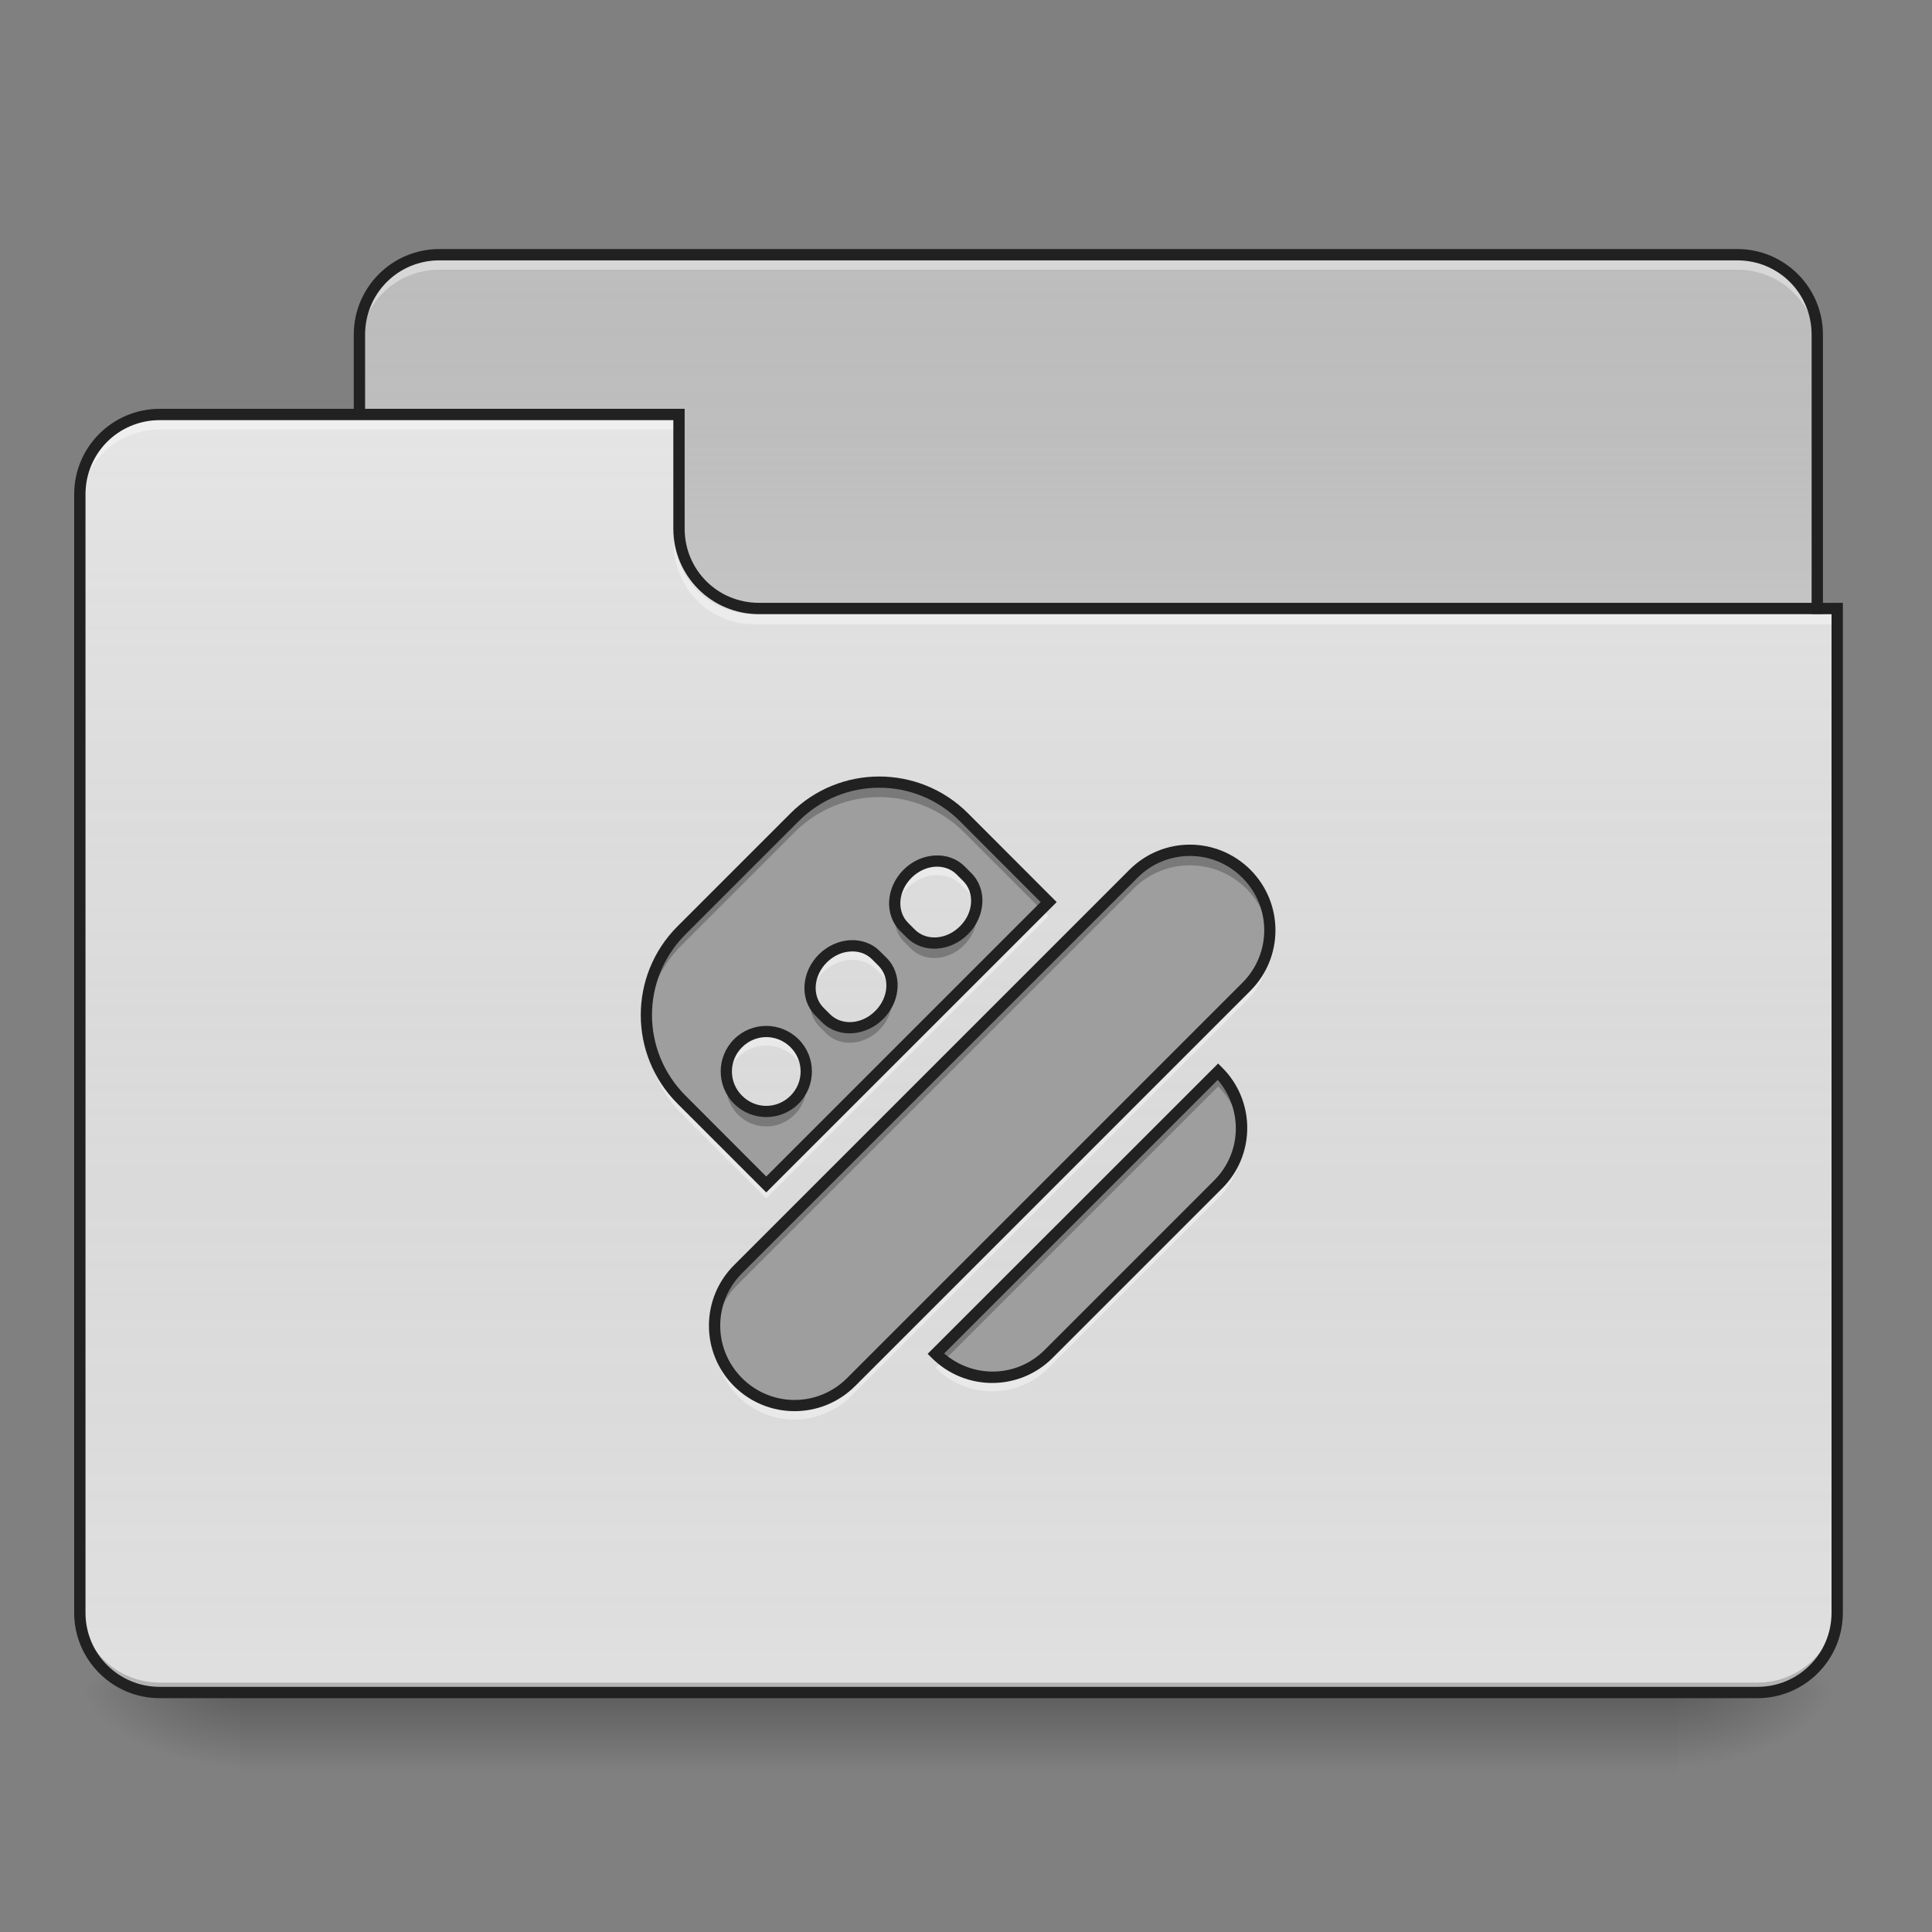 <?xml version="1.0" encoding="UTF-8"?>
<svg xmlns="http://www.w3.org/2000/svg" xmlns:xlink="http://www.w3.org/1999/xlink" width="64px" height="64px" viewBox="0 0 64 64" version="1.1">
<rect x="0" y="0" width="64" height="64" fill="#808080" stroke="none"/>
<defs>
<linearGradient id="linear0" gradientUnits="userSpaceOnUse" x1="254" y1="233.5" x2="254" y2="254.667" gradientTransform="matrix(0.125,0,0,0.125,-0,26.878)">
<stop offset="0" style="stop-color:rgb(0%,0%,0%);stop-opacity:0.275;"/>
<stop offset="1" style="stop-color:rgb(0%,0%,0%);stop-opacity:0;"/>
</linearGradient>
<radialGradient id="radial0" gradientUnits="userSpaceOnUse" cx="450.909" cy="189.579" fx="450.909" fy="189.579" r="21.167" gradientTransform="matrix(0,-0.156,-0.281,-0,108.23,127.191)">
<stop offset="0" style="stop-color:rgb(0%,0%,0%);stop-opacity:0.314;"/>
<stop offset="0.222" style="stop-color:rgb(0%,0%,0%);stop-opacity:0.275;"/>
<stop offset="1" style="stop-color:rgb(0%,0%,0%);stop-opacity:0;"/>
</radialGradient>
<radialGradient id="radial1" gradientUnits="userSpaceOnUse" cx="450.909" cy="189.579" fx="450.909" fy="189.579" r="21.167" gradientTransform="matrix(-0,0.156,0.281,0,-44.724,-15.055)">
<stop offset="0" style="stop-color:rgb(0%,0%,0%);stop-opacity:0.314;"/>
<stop offset="0.222" style="stop-color:rgb(0%,0%,0%);stop-opacity:0.275;"/>
<stop offset="1" style="stop-color:rgb(0%,0%,0%);stop-opacity:0;"/>
</radialGradient>
<radialGradient id="radial2" gradientUnits="userSpaceOnUse" cx="450.909" cy="189.579" fx="450.909" fy="189.579" r="21.167" gradientTransform="matrix(-0,-0.156,0.281,-0,-44.724,127.191)">
<stop offset="0" style="stop-color:rgb(0%,0%,0%);stop-opacity:0.314;"/>
<stop offset="0.222" style="stop-color:rgb(0%,0%,0%);stop-opacity:0.275;"/>
<stop offset="1" style="stop-color:rgb(0%,0%,0%);stop-opacity:0;"/>
</radialGradient>
<radialGradient id="radial3" gradientUnits="userSpaceOnUse" cx="450.909" cy="189.579" fx="450.909" fy="189.579" r="21.167" gradientTransform="matrix(0,0.156,-0.281,0,108.23,-15.055)">
<stop offset="0" style="stop-color:rgb(0%,0%,0%);stop-opacity:0.314;"/>
<stop offset="0.222" style="stop-color:rgb(0%,0%,0%);stop-opacity:0.275;"/>
<stop offset="1" style="stop-color:rgb(0%,0%,0%);stop-opacity:0;"/>
</radialGradient>
<linearGradient id="linear1" gradientUnits="userSpaceOnUse" x1="254" y1="-147.5" x2="254" y2="-31.083" gradientTransform="matrix(0.125,0,0,0.125,0,26.878)">
<stop offset="0" style="stop-color:rgb(64.314%,64.314%,64.314%);stop-opacity:0;"/>
<stop offset="1" style="stop-color:rgb(100%,100%,100%);stop-opacity:0.196;"/>
</linearGradient>
<linearGradient id="linear2" gradientUnits="userSpaceOnUse" x1="254" y1="233.5" x2="254" y2="-105.167" gradientTransform="matrix(0.125,0,0,0.125,-0,26.878)">
<stop offset="0" style="stop-color:rgb(34.51%,34.51%,34.51%);stop-opacity:0;"/>
<stop offset="1" style="stop-color:rgb(98.039%,98.039%,98.039%);stop-opacity:0.196;"/>
</linearGradient>
</defs>
<g id="surface1">
<path style=" stroke:none;fill-rule:nonzero;fill:url(#linear0);" d="M 7.938 56.066 L 55.566 56.066 L 55.566 58.715 L 7.938 58.715 Z M 7.938 56.066 "/>
<path style=" stroke:none;fill-rule:nonzero;fill:url(#radial0);" d="M 55.566 56.066 L 60.859 56.066 L 60.859 53.422 L 55.566 53.422 Z M 55.566 56.066 "/>
<path style=" stroke:none;fill-rule:nonzero;fill:url(#radial1);" d="M 7.938 56.066 L 2.645 56.066 L 2.645 58.715 L 7.938 58.715 Z M 7.938 56.066 "/>
<path style=" stroke:none;fill-rule:nonzero;fill:url(#radial2);" d="M 7.938 56.066 L 2.645 56.066 L 2.645 53.422 L 7.938 53.422 Z M 7.938 56.066 "/>
<path style=" stroke:none;fill-rule:nonzero;fill:url(#radial3);" d="M 55.566 56.066 L 60.859 56.066 L 60.859 58.715 L 55.566 58.715 Z M 55.566 56.066 "/>
<path style=" stroke:none;fill-rule:nonzero;fill:rgb(74.118%,74.118%,74.118%);fill-opacity:1;" d="M 14.555 8.438 L 57.551 8.438 C 59.016 8.438 60.199 9.621 60.199 11.086 L 60.199 21.008 C 60.199 22.469 59.016 23.652 57.551 23.652 L 14.555 23.652 C 13.094 23.652 11.906 22.469 11.906 21.008 L 11.906 11.086 C 11.906 9.621 13.094 8.438 14.555 8.438 Z M 14.555 8.438 "/>
<path style=" stroke:none;fill-rule:nonzero;fill:url(#linear1);" d="M 14.555 8.438 L 57.551 8.438 C 59.016 8.438 60.199 9.621 60.199 11.086 L 60.199 21.008 C 60.199 22.469 59.016 23.652 57.551 23.652 L 14.555 23.652 C 13.094 23.652 11.906 22.469 11.906 21.008 L 11.906 11.086 C 11.906 9.621 13.094 8.438 14.555 8.438 Z M 14.555 8.438 "/>
<path style=" stroke:none;fill-rule:nonzero;fill:rgb(100%,100%,100%);fill-opacity:0.392;" d="M 14.555 8.605 C 13.086 8.605 11.906 9.785 11.906 11.25 L 11.906 11.582 C 11.906 10.113 13.086 8.934 14.555 8.934 L 57.551 8.934 C 59.02 8.934 60.199 10.113 60.199 11.582 L 60.199 11.25 C 60.199 9.785 59.02 8.605 57.551 8.605 Z M 14.555 8.605 "/>
<path style=" stroke:none;fill-rule:nonzero;fill:rgb(12.941%,12.941%,12.941%);fill-opacity:1;" d="M 14.555 8.25 C 12.988 8.25 11.719 9.52 11.719 11.086 L 11.719 21.008 C 11.719 22.574 12.988 23.84 14.555 23.84 L 57.551 23.84 C 59.117 23.84 60.387 22.574 60.387 21.008 L 60.387 11.086 C 60.387 9.52 59.117 8.25 57.551 8.25 Z M 14.555 8.625 L 57.551 8.625 C 58.918 8.625 60.012 9.719 60.012 11.086 L 60.012 21.008 C 60.012 22.371 58.918 23.465 57.551 23.465 L 14.555 23.465 C 13.188 23.465 12.094 22.371 12.094 21.008 L 12.094 11.086 C 12.094 9.719 13.188 8.625 14.555 8.625 Z M 14.555 8.625 "/>
<path style=" stroke:none;fill-rule:nonzero;fill:rgb(87.843%,87.843%,87.843%);fill-opacity:1;" d="M 5.293 13.73 C 3.828 13.73 2.645 14.91 2.645 16.375 L 2.645 53.422 C 2.645 54.887 3.828 56.066 5.293 56.066 L 58.215 56.066 C 59.68 56.066 60.859 54.887 60.859 53.422 L 60.859 20.344 L 25.137 20.344 C 23.672 20.344 22.492 19.164 22.492 17.699 L 22.492 13.73 Z M 5.293 13.73 "/>
<path style=" stroke:none;fill-rule:nonzero;fill:url(#linear2);" d="M 5.293 13.73 C 3.828 13.73 2.645 14.91 2.645 16.375 L 2.645 53.422 C 2.645 54.887 3.828 56.066 5.293 56.066 L 58.215 56.066 C 59.68 56.066 60.859 54.887 60.859 53.422 L 60.859 20.344 L 25.137 20.344 C 23.672 20.344 22.492 19.164 22.492 17.699 L 22.492 13.73 Z M 5.293 13.73 "/>
<path style=" stroke:none;fill-rule:nonzero;fill:rgb(0%,0%,0%);fill-opacity:0.196;" d="M 5.293 56.066 C 3.828 56.066 2.645 54.887 2.645 53.422 L 2.645 53.09 C 2.645 54.559 3.828 55.738 5.293 55.738 L 58.215 55.738 C 59.68 55.738 60.859 54.559 60.859 53.09 L 60.859 53.422 C 60.859 54.887 59.68 56.066 58.215 56.066 Z M 5.293 56.066 "/>
<path style=" stroke:none;fill-rule:nonzero;fill:rgb(100%,100%,100%);fill-opacity:0.392;" d="M 5.293 13.895 C 3.828 13.895 2.645 15.074 2.645 16.543 L 2.645 16.871 C 2.645 15.406 3.828 14.227 5.293 14.227 L 22.492 14.227 L 22.492 13.895 Z M 5.293 13.895 "/>
<path style=" stroke:none;fill-rule:nonzero;fill:rgb(100%,100%,100%);fill-opacity:0.392;" d="M 24.973 20.676 C 23.508 20.676 22.328 19.496 22.328 18.031 L 22.328 17.699 C 22.328 19.164 23.508 20.348 24.973 20.344 L 60.859 20.344 L 60.859 20.676 Z M 24.973 20.676 "/>
<path style=" stroke:none;fill-rule:nonzero;fill:rgb(12.941%,12.941%,12.941%);fill-opacity:1;" d="M 5.293 13.543 C 3.727 13.543 2.457 14.809 2.457 16.375 L 2.457 53.422 C 2.457 54.988 3.727 56.254 5.293 56.254 L 58.215 56.254 C 59.781 56.254 61.047 54.988 61.047 53.422 L 61.047 19.969 L 25.137 19.969 C 23.773 19.969 22.68 18.879 22.68 17.512 L 22.68 13.543 Z M 5.293 13.918 L 22.305 13.918 L 22.305 17.512 C 22.305 19.078 23.57 20.344 25.137 20.344 L 60.672 20.344 L 60.672 53.422 C 60.672 54.785 59.578 55.879 58.215 55.879 L 5.293 55.879 C 3.926 55.879 2.832 54.785 2.832 53.422 L 2.832 16.375 C 2.832 15.012 3.926 13.918 5.293 13.918 Z M 5.293 13.918 "/>
<path style=" stroke:none;fill-rule:nonzero;fill:rgb(61.961%,61.961%,61.961%);fill-opacity:1;" d="M 22.578 30.816 C 21.023 32.371 21.023 34.875 22.578 36.43 L 25.383 39.238 L 34.738 29.883 L 31.934 27.074 C 30.379 25.52 27.875 25.52 26.32 27.074 Z M 24.449 34.559 C 24.969 34.039 25.801 34.039 26.32 34.559 C 26.84 35.078 26.84 35.91 26.32 36.43 C 25.801 36.949 24.969 36.949 24.449 36.43 C 23.93 35.91 23.93 35.078 24.449 34.559 Z M 27.254 31.754 C 27.773 31.234 28.559 31.184 29.02 31.645 L 29.234 31.859 C 29.691 32.32 29.645 33.105 29.125 33.625 C 28.609 34.141 27.82 34.191 27.363 33.73 L 27.148 33.516 C 26.688 33.055 26.738 32.27 27.254 31.754 Z M 30.062 28.945 C 30.582 28.426 31.367 28.379 31.824 28.836 L 32.043 29.055 C 32.5 29.512 32.453 30.297 31.934 30.816 C 31.414 31.336 30.629 31.383 30.172 30.926 L 29.953 30.707 C 29.496 30.25 29.543 29.465 30.062 28.945 Z M 24.449 42.043 C 23.414 43.078 23.414 44.75 24.449 45.785 C 25.484 46.82 27.156 46.82 28.191 45.785 L 41.289 32.688 C 42.324 31.652 42.324 29.98 41.289 28.945 C 40.25 27.91 38.582 27.91 37.547 28.945 Z M 30.996 44.848 C 32.035 45.887 33.703 45.887 34.738 44.848 L 40.352 39.238 C 41.391 38.199 41.391 36.531 40.352 35.496 Z M 30.996 44.848 "/>
<path style=" stroke:none;fill-rule:nonzero;fill:rgb(0%,0%,0%);fill-opacity:0.235;" d="M 29.125 25.91 C 28.113 25.91 27.098 26.297 26.32 27.074 L 22.578 30.816 C 21.738 31.656 21.352 32.777 21.418 33.871 C 21.477 32.941 21.863 32.027 22.578 31.312 L 26.32 27.57 C 27.875 26.016 30.379 26.016 31.934 27.57 L 34.492 30.129 L 34.738 29.883 L 31.934 27.074 C 31.156 26.297 30.141 25.91 29.125 25.91 Z M 39.418 28.168 C 38.742 28.168 38.066 28.426 37.547 28.945 L 24.449 42.043 C 23.867 42.625 23.613 43.406 23.684 44.164 C 23.738 43.57 23.992 42.992 24.449 42.539 L 37.547 29.441 C 38.582 28.406 40.25 28.406 41.289 29.441 C 41.742 29.898 42 30.473 42.055 31.066 C 42.125 30.309 41.871 29.527 41.289 28.945 C 40.77 28.426 40.094 28.168 39.418 28.168 Z M 32.332 30.09 C 32.277 30.348 32.145 30.605 31.934 30.816 C 31.414 31.336 30.629 31.383 30.172 30.926 L 29.953 30.707 C 29.801 30.559 29.707 30.371 29.664 30.172 C 29.59 30.547 29.684 30.934 29.953 31.203 L 30.172 31.422 C 30.629 31.879 31.414 31.832 31.934 31.312 C 32.281 30.965 32.418 30.496 32.332 30.09 Z M 29.523 32.895 C 29.473 33.156 29.34 33.41 29.125 33.625 C 28.609 34.141 27.82 34.191 27.363 33.73 L 27.148 33.516 C 26.996 33.363 26.898 33.176 26.859 32.977 C 26.781 33.355 26.875 33.738 27.148 34.012 L 27.363 34.227 C 27.82 34.688 28.609 34.637 29.125 34.121 C 29.473 33.773 29.609 33.305 29.523 32.895 Z M 40.352 35.496 L 30.996 44.848 C 31.082 44.934 31.172 45.012 31.262 45.082 L 40.352 35.992 C 40.809 36.445 41.062 37.023 41.117 37.613 C 41.191 36.855 40.934 36.074 40.352 35.496 Z M 24.082 35.742 C 24.004 36.156 24.125 36.602 24.449 36.926 C 24.969 37.445 25.801 37.445 26.32 36.926 C 26.645 36.602 26.766 36.156 26.684 35.742 C 26.637 35.992 26.516 36.234 26.32 36.43 C 25.801 36.949 24.969 36.949 24.449 36.43 C 24.254 36.234 24.133 35.992 24.082 35.742 Z M 24.082 35.742 "/>
<path style=" stroke:none;fill-rule:nonzero;fill:rgb(100%,100%,100%);fill-opacity:0.392;" d="M 31.023 28.555 C 30.688 28.562 30.336 28.703 30.062 28.98 C 29.723 29.316 29.586 29.77 29.66 30.172 C 29.707 29.898 29.84 29.629 30.062 29.41 C 30.582 28.891 31.367 28.844 31.824 29.301 L 32.043 29.52 C 32.199 29.676 32.297 29.875 32.336 30.086 C 32.398 29.719 32.305 29.352 32.043 29.086 L 31.824 28.871 C 31.609 28.656 31.324 28.551 31.023 28.555 Z M 34.523 30.129 L 25.383 39.27 L 22.578 36.465 C 21.855 35.742 21.469 34.812 21.418 33.871 C 21.359 34.957 21.746 36.062 22.578 36.895 L 25.383 39.699 L 34.738 30.344 Z M 42.055 31.066 C 42.008 31.668 41.75 32.258 41.289 32.723 L 28.191 45.82 C 27.156 46.855 25.484 46.855 24.449 45.82 C 23.984 45.355 23.73 44.766 23.68 44.164 C 23.621 44.91 23.875 45.676 24.449 46.25 C 25.484 47.285 27.156 47.285 28.191 46.25 L 41.289 33.152 C 41.863 32.578 42.117 31.812 42.055 31.066 Z M 28.219 31.363 C 27.883 31.367 27.531 31.512 27.254 31.785 C 26.918 32.125 26.777 32.578 26.852 32.98 C 26.898 32.707 27.035 32.438 27.254 32.215 C 27.773 31.699 28.559 31.648 29.02 32.105 L 29.234 32.324 C 29.395 32.484 29.492 32.68 29.531 32.895 C 29.594 32.527 29.496 32.156 29.234 31.895 L 29.02 31.676 C 28.805 31.461 28.516 31.359 28.219 31.363 Z M 25.383 34.203 C 25.047 34.203 24.707 34.332 24.449 34.594 C 24.133 34.906 24.012 35.336 24.078 35.742 C 24.121 35.48 24.246 35.227 24.449 35.023 C 24.969 34.504 25.801 34.504 26.32 35.023 C 26.523 35.227 26.648 35.48 26.691 35.742 C 26.758 35.336 26.633 34.906 26.32 34.594 C 26.062 34.332 25.723 34.203 25.383 34.203 Z M 41.121 37.613 C 41.07 38.219 40.816 38.809 40.352 39.27 L 34.738 44.883 C 33.777 45.848 32.266 45.914 31.227 45.086 L 30.996 45.312 C 32.035 46.352 33.703 46.352 34.738 45.312 L 40.352 39.699 C 40.926 39.125 41.184 38.359 41.121 37.613 Z M 41.121 37.613 "/>
<path style=" stroke:none;fill-rule:nonzero;fill:rgb(12.941%,12.941%,12.941%);fill-opacity:1;" d="M 29.125 25.723 C 28.062 25.723 27 26.129 26.188 26.941 L 22.445 30.684 C 20.82 32.309 20.82 34.938 22.445 36.562 L 25.383 39.5 L 35.004 29.883 L 32.066 26.941 C 31.254 26.129 30.191 25.723 29.125 25.723 Z M 29.125 26.094 C 30.094 26.094 31.059 26.465 31.801 27.207 L 34.473 29.883 L 25.383 38.973 L 22.711 36.297 C 21.227 34.812 21.227 32.434 22.711 30.949 L 26.453 27.207 C 27.195 26.465 28.16 26.094 29.125 26.094 Z M 39.418 27.98 C 38.691 27.98 37.969 28.258 37.414 28.812 L 24.316 41.91 C 23.207 43.02 23.207 44.809 24.316 45.918 C 25.426 47.023 27.215 47.023 28.324 45.918 L 41.422 32.82 C 42.527 31.711 42.527 29.922 41.422 28.812 C 40.867 28.258 40.141 27.98 39.418 27.98 Z M 30.961 28.34 C 30.594 28.359 30.219 28.523 29.93 28.812 C 29.348 29.395 29.281 30.301 29.82 30.84 L 30.039 31.059 C 30.578 31.598 31.484 31.531 32.066 30.949 C 32.648 30.367 32.715 29.461 32.176 28.922 L 31.957 28.703 C 31.688 28.434 31.324 28.316 30.961 28.34 Z M 39.418 28.355 C 40.047 28.355 40.672 28.594 41.156 29.078 C 42.121 30.043 42.121 31.59 41.156 32.555 L 28.059 45.652 C 27.094 46.617 25.547 46.617 24.582 45.652 C 23.617 44.688 23.617 43.141 24.582 42.176 L 37.68 29.078 C 38.16 28.594 38.789 28.355 39.418 28.355 Z M 30.973 28.711 C 31.242 28.695 31.504 28.781 31.691 28.969 L 31.91 29.188 C 32.285 29.562 32.258 30.23 31.801 30.684 C 31.344 31.141 30.68 31.172 30.305 30.793 L 30.086 30.574 C 29.707 30.199 29.738 29.535 30.195 29.078 C 30.422 28.852 30.703 28.73 30.973 28.711 Z M 28.152 31.145 C 27.785 31.168 27.414 31.328 27.121 31.621 C 26.543 32.199 26.477 33.109 27.016 33.648 L 27.23 33.863 C 27.77 34.402 28.68 34.336 29.258 33.754 C 29.84 33.176 29.906 32.266 29.367 31.727 L 29.148 31.512 C 28.883 31.242 28.52 31.125 28.152 31.145 Z M 28.164 31.52 C 28.438 31.5 28.695 31.586 28.887 31.777 L 29.102 31.992 C 29.48 32.371 29.449 33.035 28.992 33.492 C 28.539 33.945 27.875 33.977 27.496 33.598 L 27.281 33.383 C 26.902 33.004 26.934 32.34 27.387 31.883 C 27.617 31.656 27.895 31.535 28.164 31.52 Z M 25.383 33.984 C 24.996 33.984 24.609 34.133 24.316 34.426 C 23.727 35.016 23.727 35.973 24.316 36.562 C 24.906 37.152 25.863 37.152 26.453 36.562 C 27.043 35.973 27.043 35.016 26.453 34.426 C 26.156 34.133 25.77 33.984 25.383 33.984 Z M 25.383 34.355 C 25.676 34.355 25.965 34.469 26.188 34.691 C 26.633 35.137 26.633 35.852 26.188 36.297 C 25.738 36.746 25.027 36.746 24.582 36.297 C 24.133 35.852 24.133 35.137 24.582 34.691 C 24.805 34.469 25.094 34.355 25.383 34.355 Z M 40.352 35.23 L 30.73 44.848 L 30.863 44.98 C 31.973 46.09 33.766 46.09 34.871 44.98 L 40.484 39.367 C 41.594 38.262 41.594 36.469 40.484 35.363 Z M 40.34 35.773 C 41.172 36.742 41.141 38.184 40.219 39.105 L 34.605 44.719 C 33.688 45.637 32.246 45.668 31.277 44.836 Z M 40.34 35.773 "/>
</g>
</svg>
